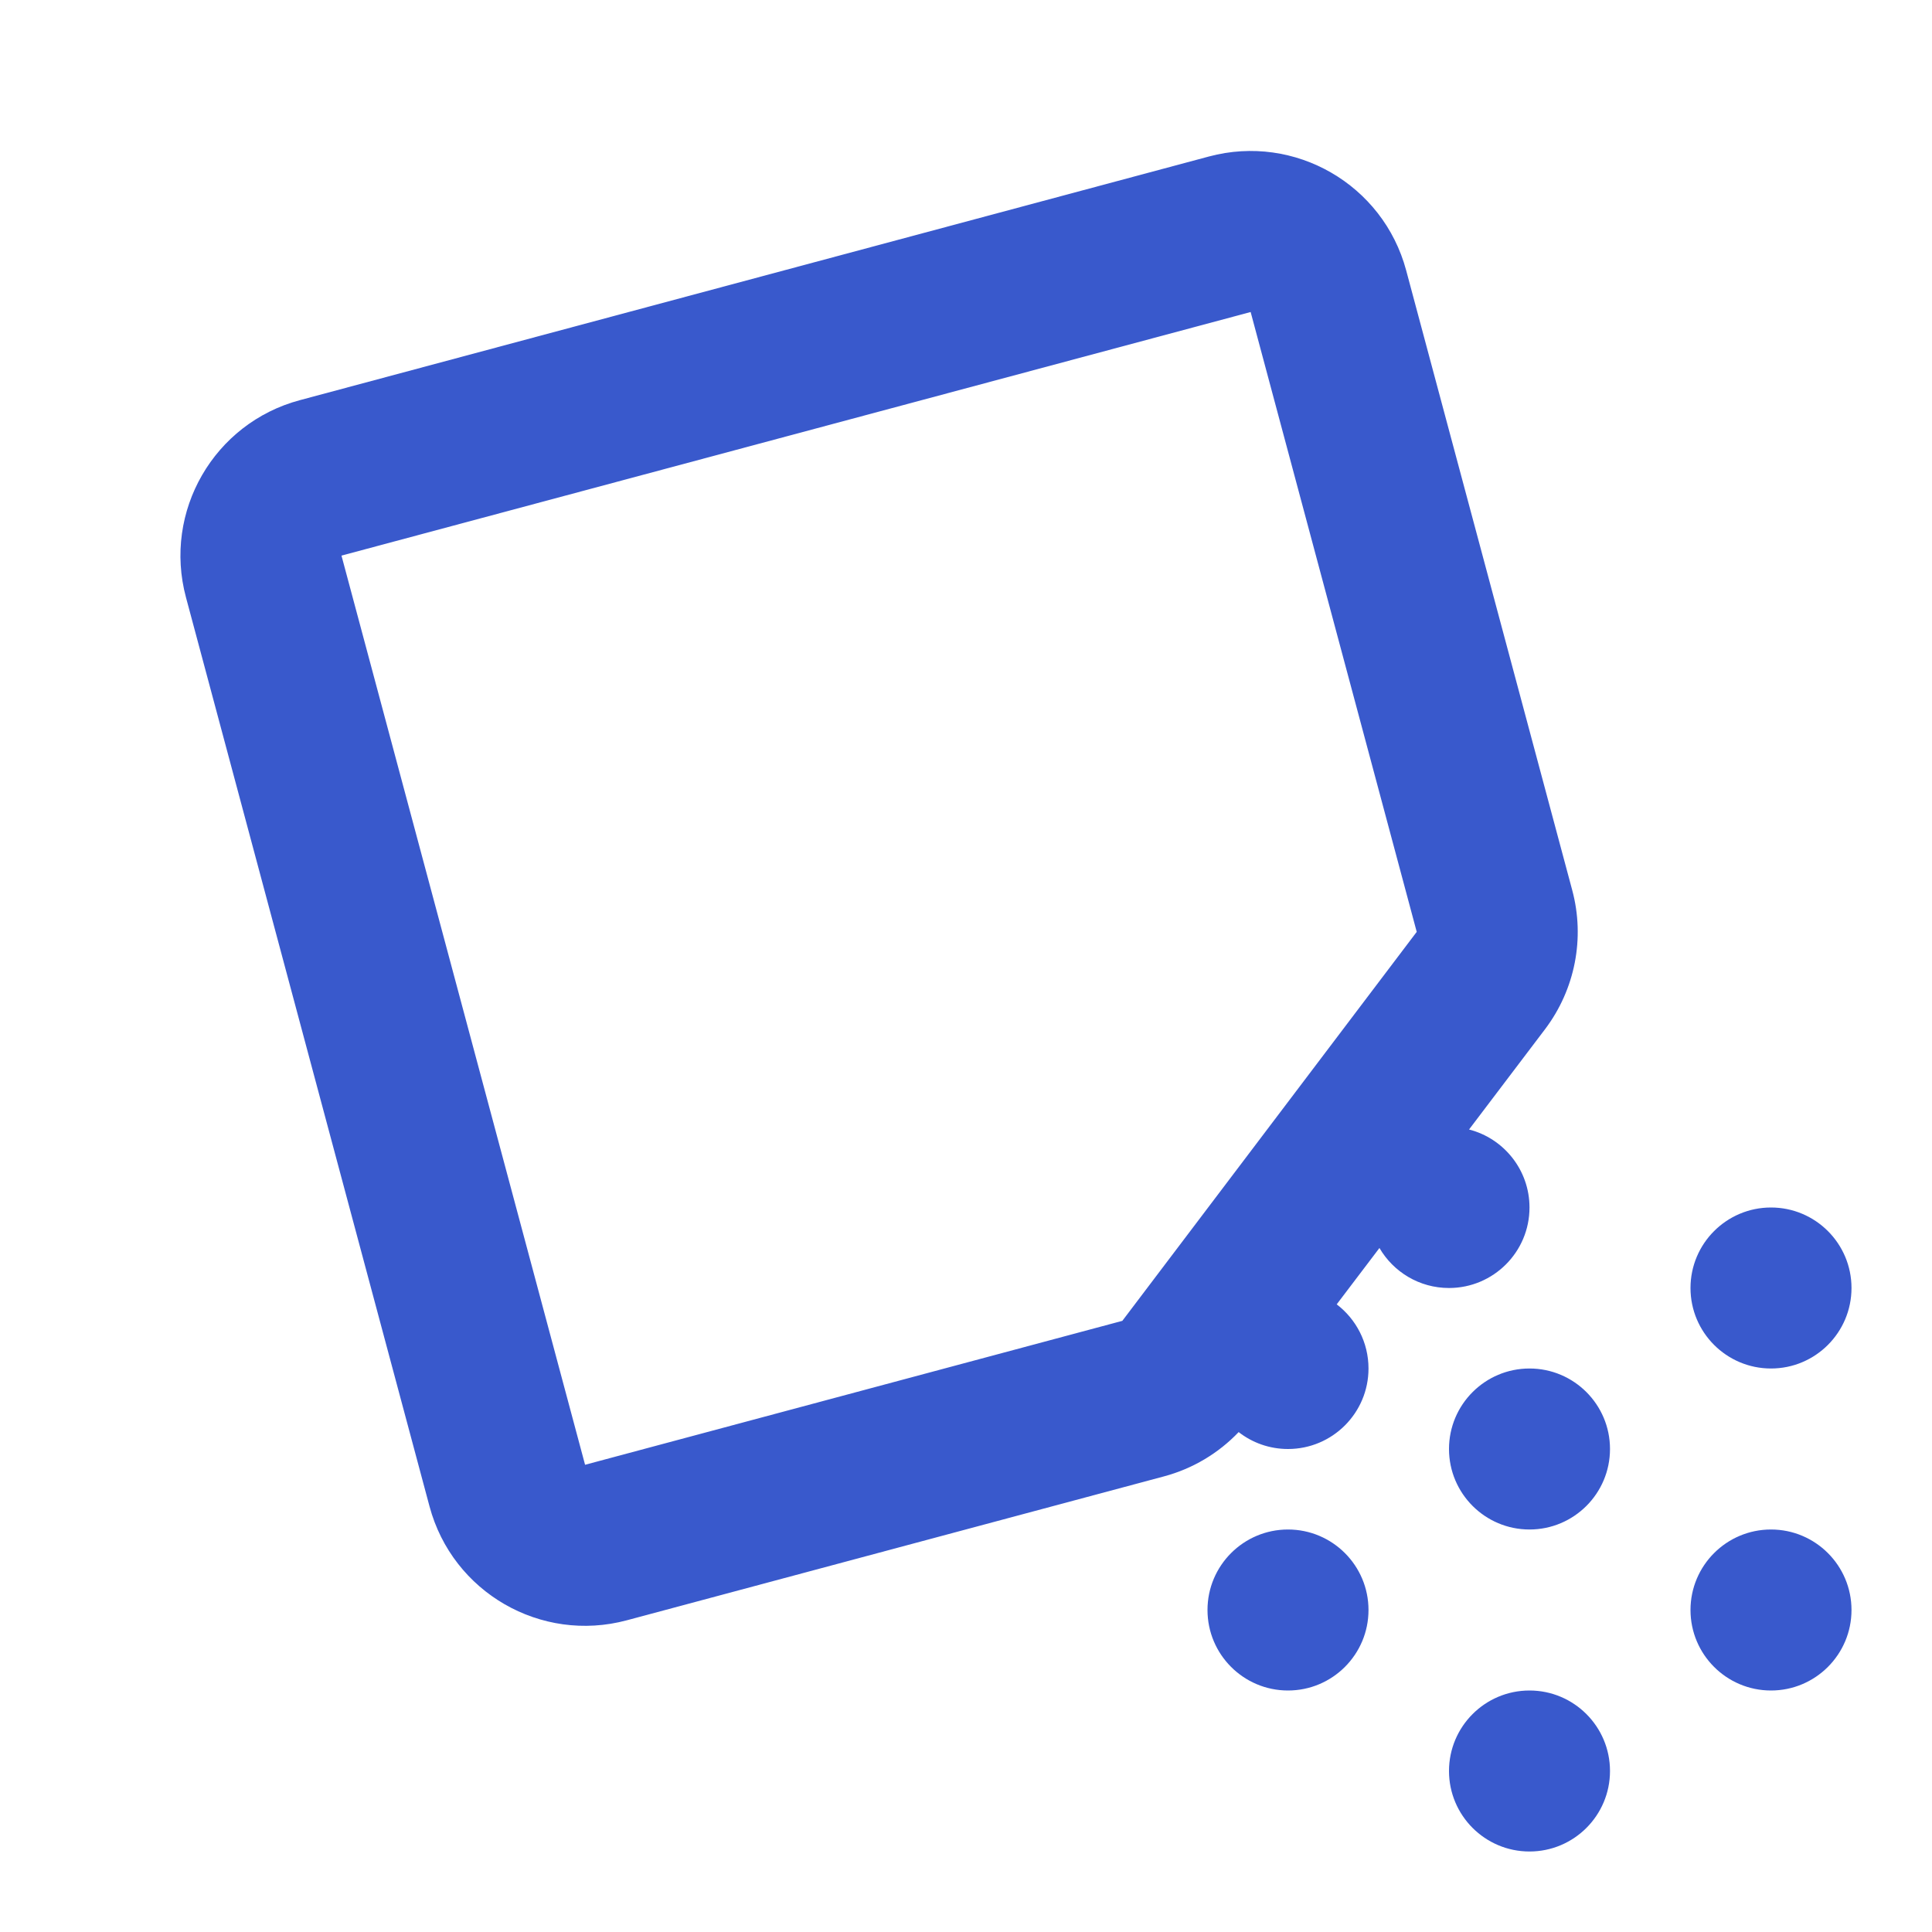 <svg width="24" height="24" viewBox="0 0 24 24" fill="none" xmlns="http://www.w3.org/2000/svg">
<path fill-rule="evenodd" clip-rule="evenodd" d="M3.725 4.971C2.658 5.256 2.024 6.353 2.31 7.42L5.336 18.714C5.622 19.781 6.719 20.414 7.786 20.128L14.46 18.34C14.815 18.245 15.135 18.054 15.387 17.79C15.557 17.922 15.769 18 16 18C16.552 18 17 17.552 17 17C17 16.675 16.845 16.386 16.605 16.203L17.136 15.503C17.309 15.8 17.631 16 18 16C18.552 16 19 15.552 19 15C19 14.534 18.681 14.142 18.249 14.031L19.194 12.784C19.566 12.291 19.691 11.655 19.531 11.059L17.468 3.359C17.182 2.292 16.085 1.658 15.018 1.944L3.725 4.971ZM7.268 18.196L13.942 16.408L17.599 11.576L15.536 3.876L4.242 6.902L7.268 18.196ZM22 17C22.552 17 23 16.552 23 16C23 15.448 22.552 15 22 15C21.448 15 21 15.448 21 16C21 16.552 21.448 17 22 17ZM19 19C19.552 19 20 18.552 20 18C20 17.448 19.552 17 19 17C18.448 17 18 17.448 18 18C18 18.552 18.448 19 19 19ZM17 20C17 20.552 16.552 21 16 21C15.448 21 15 20.552 15 20C15 19.448 15.448 19 16 19C16.552 19 17 19.448 17 20ZM19 23C19.552 23 20 22.552 20 22C20 21.448 19.552 21 19 21C18.448 21 18 21.448 18 22C18 22.552 18.448 23 19 23ZM23 20C23 20.552 22.552 21 22 21C21.448 21 21 20.552 21 20C21 19.448 21.448 19 22 19C22.552 19 23 19.448 23 20Z" fill="#3959CC"/>
</svg>
